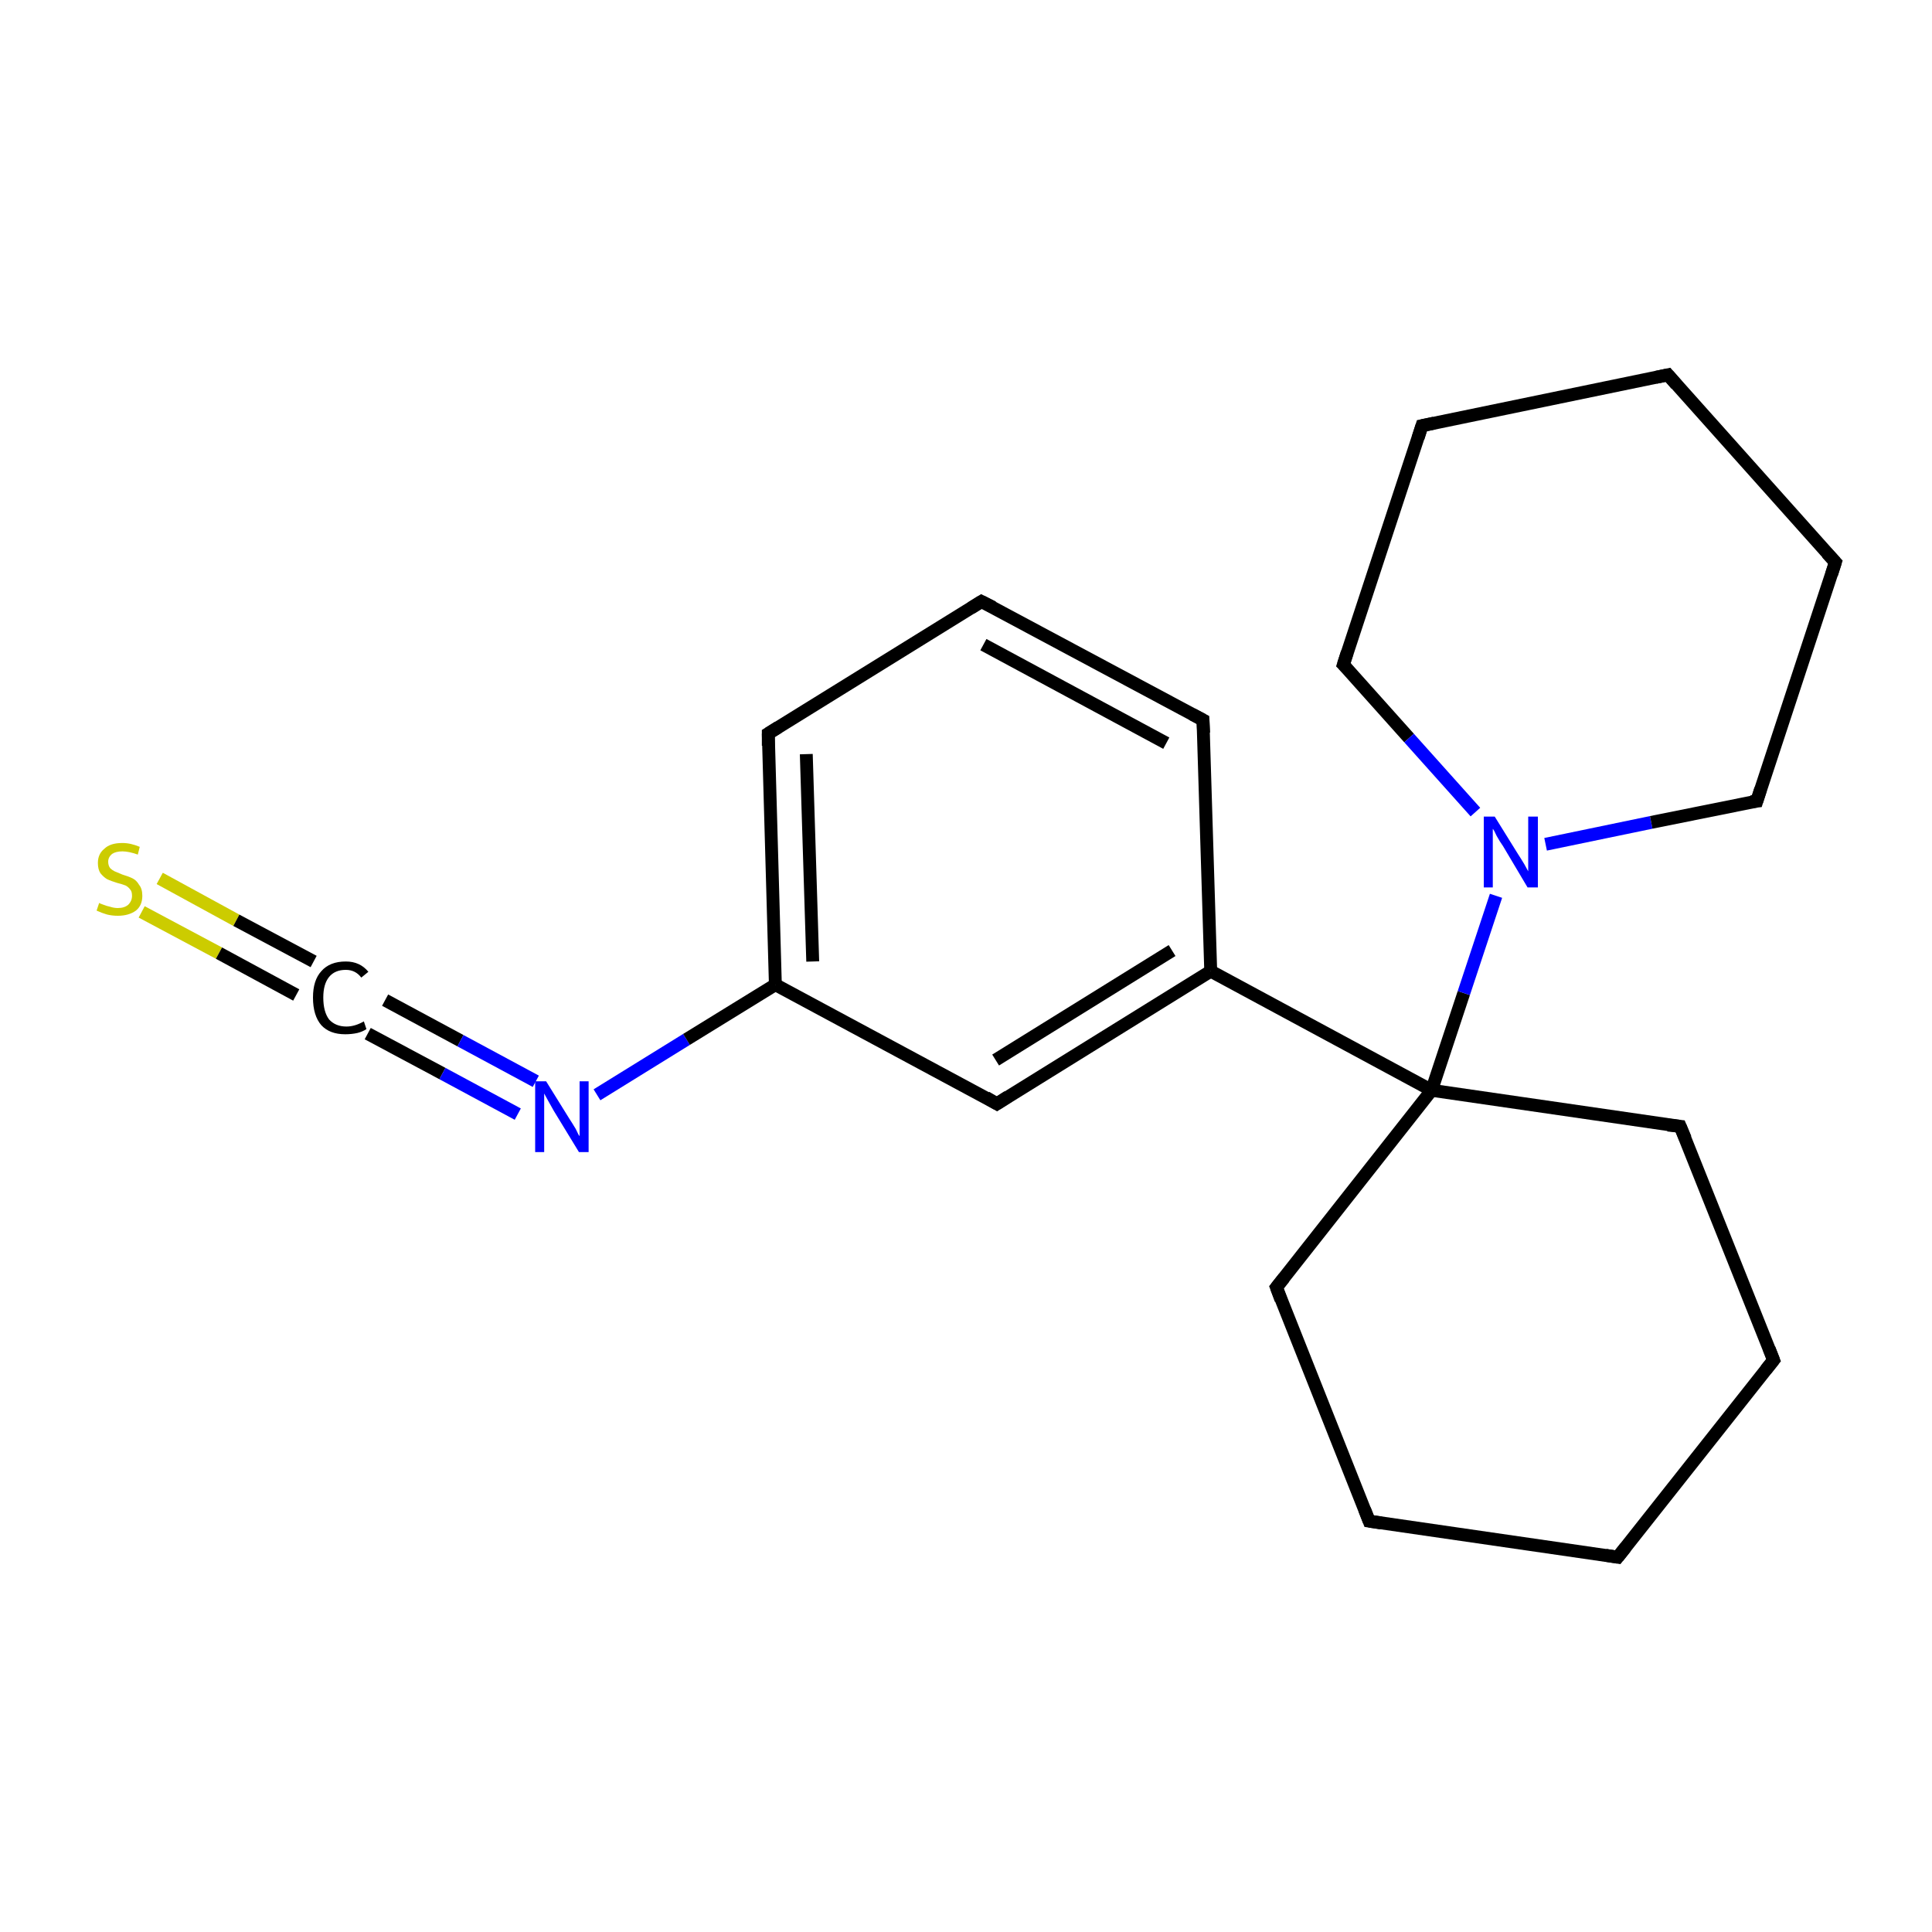 <?xml version='1.0' encoding='iso-8859-1'?>
<svg version='1.1' baseProfile='full'
              xmlns='http://www.w3.org/2000/svg'
                      xmlns:rdkit='http://www.rdkit.org/xml'
                      xmlns:xlink='http://www.w3.org/1999/xlink'
                  xml:space='preserve'
width='300px' height='300px' viewBox='0 0 300 300'>
<!-- END OF HEADER -->
<rect style='opacity:1.0;fill:#FFFFFF;stroke:none' width='300.0' height='300.0' x='0.0' y='0.0'> </rect>
<path class='bond-0 atom-0 atom-1' d='M 24.8,136.4 L 36.7,142.9' style='fill:none;fill-rule:evenodd;stroke:#CCCC00;stroke-width:2.0px;stroke-linecap:butt;stroke-linejoin:miter;stroke-opacity:1' />
<path class='bond-0 atom-0 atom-1' d='M 36.7,142.9 L 48.7,149.3' style='fill:none;fill-rule:evenodd;stroke:#000000;stroke-width:2.0px;stroke-linecap:butt;stroke-linejoin:miter;stroke-opacity:1' />
<path class='bond-0 atom-0 atom-1' d='M 22.0,141.6 L 34.0,148.0' style='fill:none;fill-rule:evenodd;stroke:#CCCC00;stroke-width:2.0px;stroke-linecap:butt;stroke-linejoin:miter;stroke-opacity:1' />
<path class='bond-0 atom-0 atom-1' d='M 34.0,148.0 L 46.0,154.5' style='fill:none;fill-rule:evenodd;stroke:#000000;stroke-width:2.0px;stroke-linecap:butt;stroke-linejoin:miter;stroke-opacity:1' />
<path class='bond-1 atom-1 atom-2' d='M 59.8,155.3 L 71.5,161.6' style='fill:none;fill-rule:evenodd;stroke:#000000;stroke-width:2.0px;stroke-linecap:butt;stroke-linejoin:miter;stroke-opacity:1' />
<path class='bond-1 atom-1 atom-2' d='M 71.5,161.6 L 83.2,167.9' style='fill:none;fill-rule:evenodd;stroke:#0000FF;stroke-width:2.0px;stroke-linecap:butt;stroke-linejoin:miter;stroke-opacity:1' />
<path class='bond-1 atom-1 atom-2' d='M 57.1,160.5 L 68.7,166.7' style='fill:none;fill-rule:evenodd;stroke:#000000;stroke-width:2.0px;stroke-linecap:butt;stroke-linejoin:miter;stroke-opacity:1' />
<path class='bond-1 atom-1 atom-2' d='M 68.7,166.7 L 80.4,173.0' style='fill:none;fill-rule:evenodd;stroke:#0000FF;stroke-width:2.0px;stroke-linecap:butt;stroke-linejoin:miter;stroke-opacity:1' />
<path class='bond-2 atom-2 atom-3' d='M 92.7,170.0 L 106.6,161.4' style='fill:none;fill-rule:evenodd;stroke:#0000FF;stroke-width:2.0px;stroke-linecap:butt;stroke-linejoin:miter;stroke-opacity:1' />
<path class='bond-2 atom-2 atom-3' d='M 106.6,161.4 L 120.4,152.9' style='fill:none;fill-rule:evenodd;stroke:#000000;stroke-width:2.0px;stroke-linecap:butt;stroke-linejoin:miter;stroke-opacity:1' />
<path class='bond-3 atom-3 atom-4' d='M 120.4,152.9 L 119.3,113.9' style='fill:none;fill-rule:evenodd;stroke:#000000;stroke-width:2.0px;stroke-linecap:butt;stroke-linejoin:miter;stroke-opacity:1' />
<path class='bond-3 atom-3 atom-4' d='M 126.2,149.3 L 125.2,117.1' style='fill:none;fill-rule:evenodd;stroke:#000000;stroke-width:2.0px;stroke-linecap:butt;stroke-linejoin:miter;stroke-opacity:1' />
<path class='bond-4 atom-4 atom-5' d='M 119.3,113.9 L 152.4,93.4' style='fill:none;fill-rule:evenodd;stroke:#000000;stroke-width:2.0px;stroke-linecap:butt;stroke-linejoin:miter;stroke-opacity:1' />
<path class='bond-5 atom-5 atom-6' d='M 152.4,93.4 L 186.8,111.8' style='fill:none;fill-rule:evenodd;stroke:#000000;stroke-width:2.0px;stroke-linecap:butt;stroke-linejoin:miter;stroke-opacity:1' />
<path class='bond-5 atom-5 atom-6' d='M 152.7,100.1 L 181.1,115.4' style='fill:none;fill-rule:evenodd;stroke:#000000;stroke-width:2.0px;stroke-linecap:butt;stroke-linejoin:miter;stroke-opacity:1' />
<path class='bond-6 atom-6 atom-7' d='M 186.8,111.8 L 188.0,150.8' style='fill:none;fill-rule:evenodd;stroke:#000000;stroke-width:2.0px;stroke-linecap:butt;stroke-linejoin:miter;stroke-opacity:1' />
<path class='bond-7 atom-7 atom-8' d='M 188.0,150.8 L 222.3,169.3' style='fill:none;fill-rule:evenodd;stroke:#000000;stroke-width:2.0px;stroke-linecap:butt;stroke-linejoin:miter;stroke-opacity:1' />
<path class='bond-8 atom-8 atom-9' d='M 222.3,169.3 L 227.3,154.2' style='fill:none;fill-rule:evenodd;stroke:#000000;stroke-width:2.0px;stroke-linecap:butt;stroke-linejoin:miter;stroke-opacity:1' />
<path class='bond-8 atom-8 atom-9' d='M 227.3,154.2 L 232.3,139.1' style='fill:none;fill-rule:evenodd;stroke:#0000FF;stroke-width:2.0px;stroke-linecap:butt;stroke-linejoin:miter;stroke-opacity:1' />
<path class='bond-9 atom-9 atom-10' d='M 240.0,131.1 L 256.4,127.7' style='fill:none;fill-rule:evenodd;stroke:#0000FF;stroke-width:2.0px;stroke-linecap:butt;stroke-linejoin:miter;stroke-opacity:1' />
<path class='bond-9 atom-9 atom-10' d='M 256.4,127.7 L 272.8,124.4' style='fill:none;fill-rule:evenodd;stroke:#000000;stroke-width:2.0px;stroke-linecap:butt;stroke-linejoin:miter;stroke-opacity:1' />
<path class='bond-10 atom-10 atom-11' d='M 272.8,124.4 L 285.0,87.3' style='fill:none;fill-rule:evenodd;stroke:#000000;stroke-width:2.0px;stroke-linecap:butt;stroke-linejoin:miter;stroke-opacity:1' />
<path class='bond-11 atom-11 atom-12' d='M 285.0,87.3 L 259.0,58.2' style='fill:none;fill-rule:evenodd;stroke:#000000;stroke-width:2.0px;stroke-linecap:butt;stroke-linejoin:miter;stroke-opacity:1' />
<path class='bond-12 atom-12 atom-13' d='M 259.0,58.2 L 220.8,66.1' style='fill:none;fill-rule:evenodd;stroke:#000000;stroke-width:2.0px;stroke-linecap:butt;stroke-linejoin:miter;stroke-opacity:1' />
<path class='bond-13 atom-13 atom-14' d='M 220.8,66.1 L 208.6,103.2' style='fill:none;fill-rule:evenodd;stroke:#000000;stroke-width:2.0px;stroke-linecap:butt;stroke-linejoin:miter;stroke-opacity:1' />
<path class='bond-14 atom-8 atom-15' d='M 222.3,169.3 L 198.2,199.9' style='fill:none;fill-rule:evenodd;stroke:#000000;stroke-width:2.0px;stroke-linecap:butt;stroke-linejoin:miter;stroke-opacity:1' />
<path class='bond-15 atom-15 atom-16' d='M 198.2,199.9 L 212.6,236.2' style='fill:none;fill-rule:evenodd;stroke:#000000;stroke-width:2.0px;stroke-linecap:butt;stroke-linejoin:miter;stroke-opacity:1' />
<path class='bond-16 atom-16 atom-17' d='M 212.6,236.2 L 251.2,241.8' style='fill:none;fill-rule:evenodd;stroke:#000000;stroke-width:2.0px;stroke-linecap:butt;stroke-linejoin:miter;stroke-opacity:1' />
<path class='bond-17 atom-17 atom-18' d='M 251.2,241.8 L 275.4,211.2' style='fill:none;fill-rule:evenodd;stroke:#000000;stroke-width:2.0px;stroke-linecap:butt;stroke-linejoin:miter;stroke-opacity:1' />
<path class='bond-18 atom-18 atom-19' d='M 275.4,211.2 L 260.9,174.9' style='fill:none;fill-rule:evenodd;stroke:#000000;stroke-width:2.0px;stroke-linecap:butt;stroke-linejoin:miter;stroke-opacity:1' />
<path class='bond-19 atom-7 atom-20' d='M 188.0,150.8 L 154.8,171.4' style='fill:none;fill-rule:evenodd;stroke:#000000;stroke-width:2.0px;stroke-linecap:butt;stroke-linejoin:miter;stroke-opacity:1' />
<path class='bond-19 atom-7 atom-20' d='M 182.0,147.6 L 154.6,164.6' style='fill:none;fill-rule:evenodd;stroke:#000000;stroke-width:2.0px;stroke-linecap:butt;stroke-linejoin:miter;stroke-opacity:1' />
<path class='bond-20 atom-20 atom-3' d='M 154.8,171.4 L 120.4,152.9' style='fill:none;fill-rule:evenodd;stroke:#000000;stroke-width:2.0px;stroke-linecap:butt;stroke-linejoin:miter;stroke-opacity:1' />
<path class='bond-21 atom-19 atom-8' d='M 260.9,174.9 L 222.3,169.3' style='fill:none;fill-rule:evenodd;stroke:#000000;stroke-width:2.0px;stroke-linecap:butt;stroke-linejoin:miter;stroke-opacity:1' />
<path class='bond-22 atom-14 atom-9' d='M 208.6,103.2 L 218.8,114.6' style='fill:none;fill-rule:evenodd;stroke:#000000;stroke-width:2.0px;stroke-linecap:butt;stroke-linejoin:miter;stroke-opacity:1' />
<path class='bond-22 atom-14 atom-9' d='M 218.8,114.6 L 229.1,126.1' style='fill:none;fill-rule:evenodd;stroke:#0000FF;stroke-width:2.0px;stroke-linecap:butt;stroke-linejoin:miter;stroke-opacity:1' />
<path d='M 119.3,115.8 L 119.3,113.9 L 120.9,112.9' style='fill:none;stroke:#000000;stroke-width:2.0px;stroke-linecap:butt;stroke-linejoin:miter;stroke-miterlimit:10;stroke-opacity:1;' />
<path d='M 150.8,94.4 L 152.4,93.4 L 154.2,94.3' style='fill:none;stroke:#000000;stroke-width:2.0px;stroke-linecap:butt;stroke-linejoin:miter;stroke-miterlimit:10;stroke-opacity:1;' />
<path d='M 185.1,110.9 L 186.8,111.8 L 186.9,113.8' style='fill:none;stroke:#000000;stroke-width:2.0px;stroke-linecap:butt;stroke-linejoin:miter;stroke-miterlimit:10;stroke-opacity:1;' />
<path d='M 271.9,124.5 L 272.8,124.4 L 273.4,122.5' style='fill:none;stroke:#000000;stroke-width:2.0px;stroke-linecap:butt;stroke-linejoin:miter;stroke-miterlimit:10;stroke-opacity:1;' />
<path d='M 284.4,89.2 L 285.0,87.3 L 283.7,85.9' style='fill:none;stroke:#000000;stroke-width:2.0px;stroke-linecap:butt;stroke-linejoin:miter;stroke-miterlimit:10;stroke-opacity:1;' />
<path d='M 260.3,59.7 L 259.0,58.2 L 257.1,58.6' style='fill:none;stroke:#000000;stroke-width:2.0px;stroke-linecap:butt;stroke-linejoin:miter;stroke-miterlimit:10;stroke-opacity:1;' />
<path d='M 222.7,65.7 L 220.8,66.1 L 220.2,68.0' style='fill:none;stroke:#000000;stroke-width:2.0px;stroke-linecap:butt;stroke-linejoin:miter;stroke-miterlimit:10;stroke-opacity:1;' />
<path d='M 209.2,101.3 L 208.6,103.2 L 209.1,103.7' style='fill:none;stroke:#000000;stroke-width:2.0px;stroke-linecap:butt;stroke-linejoin:miter;stroke-miterlimit:10;stroke-opacity:1;' />
<path d='M 199.4,198.4 L 198.2,199.9 L 198.9,201.8' style='fill:none;stroke:#000000;stroke-width:2.0px;stroke-linecap:butt;stroke-linejoin:miter;stroke-miterlimit:10;stroke-opacity:1;' />
<path d='M 211.9,234.4 L 212.6,236.2 L 214.5,236.5' style='fill:none;stroke:#000000;stroke-width:2.0px;stroke-linecap:butt;stroke-linejoin:miter;stroke-miterlimit:10;stroke-opacity:1;' />
<path d='M 249.3,241.5 L 251.2,241.8 L 252.4,240.3' style='fill:none;stroke:#000000;stroke-width:2.0px;stroke-linecap:butt;stroke-linejoin:miter;stroke-miterlimit:10;stroke-opacity:1;' />
<path d='M 274.2,212.7 L 275.4,211.2 L 274.7,209.4' style='fill:none;stroke:#000000;stroke-width:2.0px;stroke-linecap:butt;stroke-linejoin:miter;stroke-miterlimit:10;stroke-opacity:1;' />
<path d='M 261.7,176.8 L 260.9,174.9 L 259.0,174.7' style='fill:none;stroke:#000000;stroke-width:2.0px;stroke-linecap:butt;stroke-linejoin:miter;stroke-miterlimit:10;stroke-opacity:1;' />
<path d='M 156.5,170.3 L 154.8,171.4 L 153.1,170.4' style='fill:none;stroke:#000000;stroke-width:2.0px;stroke-linecap:butt;stroke-linejoin:miter;stroke-miterlimit:10;stroke-opacity:1;' />
<path class='atom-0' d='M 15.4 140.2
Q 15.5 140.3, 16.1 140.5
Q 16.6 140.7, 17.1 140.8
Q 17.7 141.0, 18.3 141.0
Q 19.3 141.0, 19.9 140.5
Q 20.5 139.9, 20.5 139.1
Q 20.5 138.4, 20.2 138.1
Q 19.9 137.7, 19.5 137.5
Q 19.0 137.3, 18.2 137.1
Q 17.2 136.8, 16.6 136.5
Q 16.1 136.2, 15.6 135.6
Q 15.2 135.0, 15.2 134.0
Q 15.2 132.6, 16.2 131.8
Q 17.1 130.9, 19.0 130.9
Q 20.3 130.9, 21.7 131.5
L 21.4 132.7
Q 20.0 132.2, 19.0 132.2
Q 18.0 132.2, 17.4 132.6
Q 16.8 133.1, 16.8 133.8
Q 16.8 134.4, 17.1 134.8
Q 17.4 135.1, 17.8 135.3
Q 18.3 135.5, 19.0 135.8
Q 20.0 136.1, 20.6 136.4
Q 21.2 136.7, 21.6 137.4
Q 22.1 138.0, 22.1 139.1
Q 22.1 140.6, 21.1 141.4
Q 20.0 142.2, 18.3 142.2
Q 17.4 142.2, 16.6 142.0
Q 15.9 141.8, 15.0 141.4
L 15.4 140.2
' fill='#CCCC00'/>
<path class='atom-1' d='M 48.6 154.9
Q 48.6 152.2, 49.9 150.8
Q 51.2 149.3, 53.7 149.3
Q 55.9 149.3, 57.2 150.9
L 56.1 151.8
Q 55.2 150.6, 53.7 150.6
Q 52.0 150.6, 51.1 151.7
Q 50.2 152.8, 50.2 154.9
Q 50.2 157.1, 51.1 158.3
Q 52.1 159.4, 53.8 159.4
Q 55.1 159.4, 56.5 158.6
L 56.9 159.8
Q 56.3 160.2, 55.5 160.4
Q 54.6 160.6, 53.6 160.6
Q 51.2 160.6, 49.9 159.2
Q 48.6 157.7, 48.6 154.9
' fill='#000000'/>
<path class='atom-2' d='M 84.8 167.9
L 88.4 173.7
Q 88.8 174.3, 89.4 175.3
Q 89.9 176.4, 90.0 176.4
L 90.0 167.9
L 91.4 167.9
L 91.4 178.9
L 89.9 178.9
L 86.0 172.5
Q 85.6 171.8, 85.1 170.9
Q 84.6 170.0, 84.5 169.8
L 84.5 178.9
L 83.1 178.9
L 83.1 167.9
L 84.8 167.9
' fill='#0000FF'/>
<path class='atom-9' d='M 232.1 126.8
L 235.7 132.6
Q 236.1 133.2, 236.7 134.2
Q 237.3 135.3, 237.3 135.3
L 237.3 126.8
L 238.8 126.8
L 238.8 137.8
L 237.2 137.8
L 233.4 131.4
Q 232.9 130.7, 232.4 129.8
Q 232.0 128.9, 231.8 128.7
L 231.8 137.8
L 230.4 137.8
L 230.4 126.8
L 232.1 126.8
' fill='#0000FF'/>
</svg>
